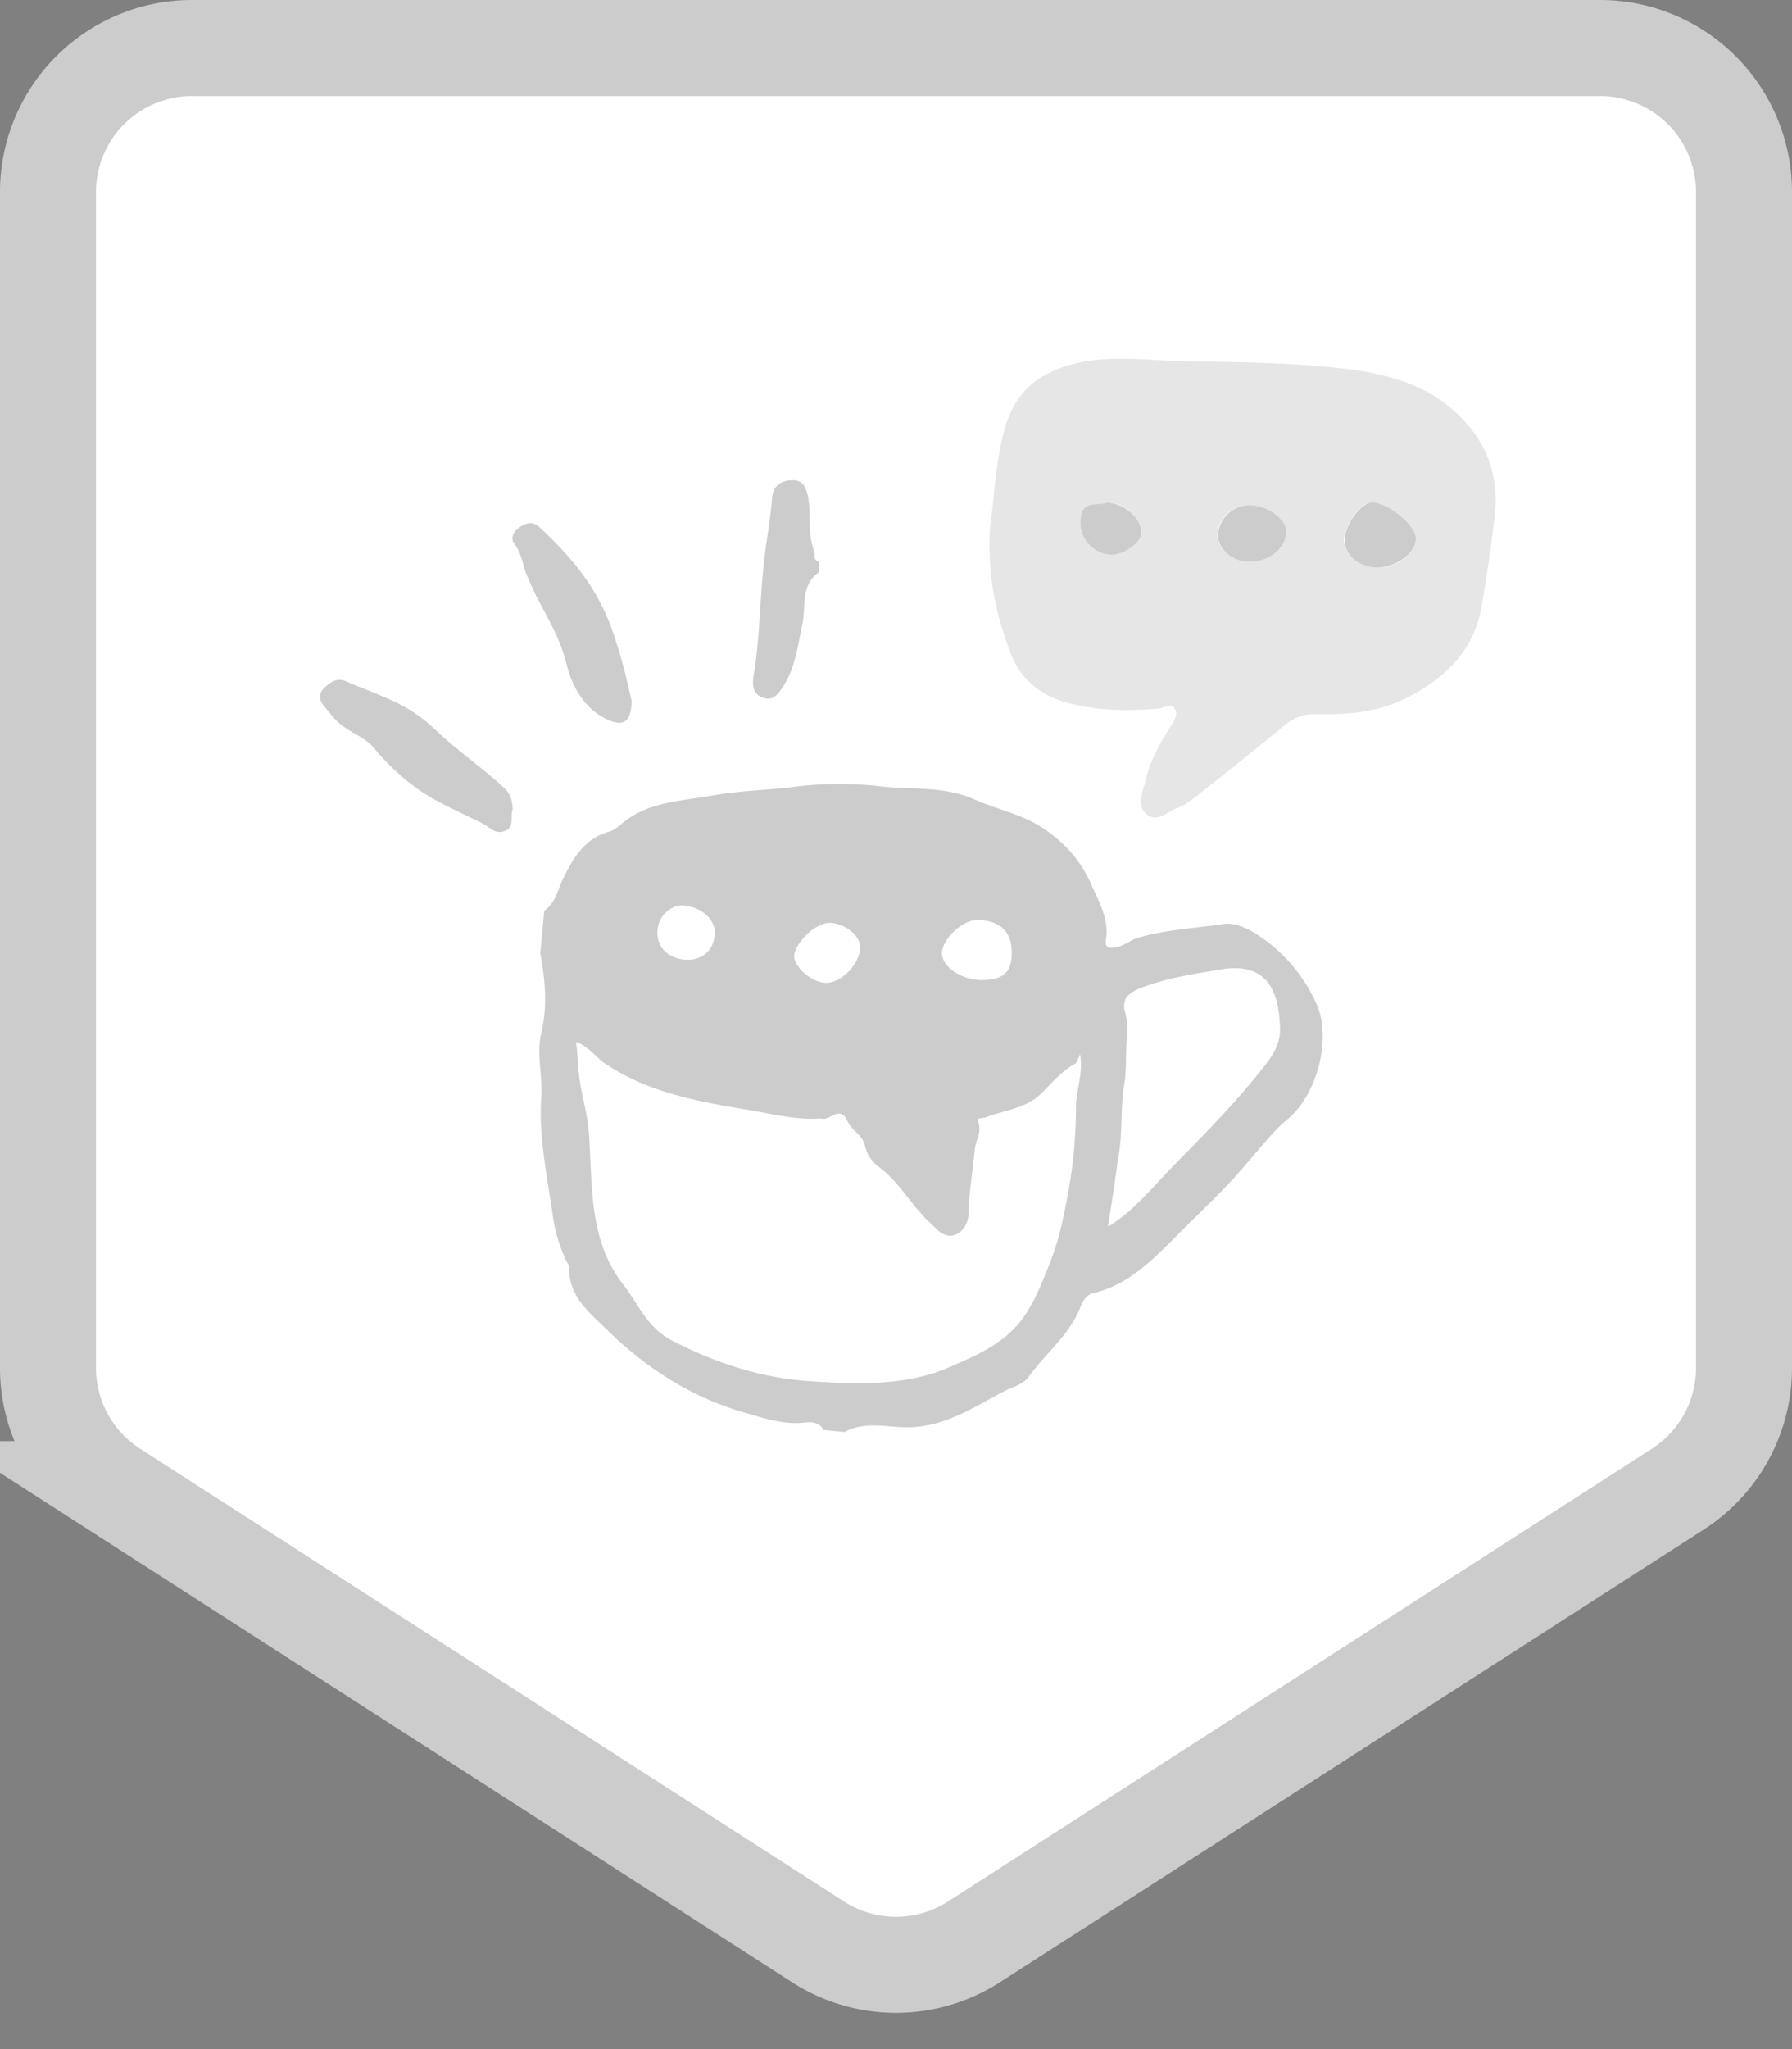 <svg width="56" height="64" fill="none" xmlns="http://www.w3.org/2000/svg"><rect width="100%" height="100%" fill="#808080" stroke="none"/><path d="M6 1.5h44A4.5 4.5 0 0 1 54.5 6v36.724a4.5 4.5 0 0 1-2.067 3.786l-22 14.143a4.5 4.5 0 0 1-4.866 0l-22-14.143A4.5 4.5 0 0 1 1.5 42.724V6A4.5 4.5 0 0 1 6 1.5Z" fill="#fff" stroke="#CCC" stroke-width="3"/><path d="M17.008 28.44c.335-.217.417-.614.56-.939.334-.688.684-1.308 1.47-1.527.115-.035.235-.113.332-.194.811-.735 1.847-.75 2.854-.927.892-.164 1.793-.17 2.681-.29a11.279 11.279 0 0 1 2.61-.004c.98.114 1.982-.017 2.932.409.648.285 1.376.443 1.973.791.725.427 1.32 1.045 1.673 1.843.24.563.574 1.088.467 1.753-.044.221.086.278.315.232.252-.044.425-.208.634-.278.88-.278 1.783-.306 2.696-.446.479-.068.947.223 1.305.481a4.986 4.986 0 0 1 1.634 2.02c.484 1.08.006 2.835-.897 3.583-.463.385-.847.889-1.25 1.346-.71.856-1.545 1.61-2.315 2.394-.744.74-1.464 1.46-2.52 1.7-.208.048-.316.24-.373.37-.332.914-1.106 1.494-1.65 2.253-.179.231-.455.295-.69.408-1.04.533-2.005 1.23-3.302 1.155-.56-.03-1.2-.157-1.747.152l-.669-.063c-.113-.235-.358-.258-.563-.232-.637.076-1.227-.114-1.796-.28-1.733-.476-3.197-1.423-4.453-2.665-.537-.522-1.144-1.006-1.13-1.882.008-.09-.095-.189-.129-.305a4.765 4.765 0 0 1-.39-1.363c-.178-1.232-.445-2.471-.353-3.7.04-.671-.167-1.343.009-2.024.188-.815.107-1.632-.043-2.434l.125-1.338Zm.99 4.096c.068.479.055.86.129 1.272.086.525.239 1.057.278 1.6.116 1.653-.018 3.328 1.088 4.736.461.605.754 1.33 1.483 1.713 1.373.713 2.814 1.185 4.357 1.284 1.454.09 2.932.16 4.315-.43.844-.372 1.709-.719 2.3-1.518.337-.464.538-.94.744-1.46.314-.714.495-1.44.632-2.191.205-.994.299-1.997.301-2.987.001-.495.227-.991.13-1.63-.086.194-.117.281-.163.3-.451.25-.758.649-1.128.997-.466.406-1.1.46-1.66.677-.094.037-.293-.004-.238.136.127.327-.077.578-.104.867-.052.558-.193 1.472-.198 2.012 0 .49-.509.955-.979.49-.202-.201-.327-.295-.49-.49-.469-.516-.783-1.07-1.352-1.483a1.127 1.127 0 0 1-.412-.646c-.08-.345-.406-.465-.537-.747-.222-.516-.51-.093-.757-.093a1.06 1.06 0 0 0-.27-.003c-.744.02-1.467-.182-2.2-.295-1.483-.251-2.965-.524-4.259-1.365-.342-.189-.554-.569-1.01-.746Zm16.626 5.78c.764-.47 1.297-1.117 1.845-1.696.997-1.032 2.01-2.017 2.904-3.149.356-.44.663-.838.626-1.404-.039-1.038-.35-2.035-1.836-1.79-.868.143-1.712.267-2.552.594-.47.203-.535.422-.452.745.084.3.082.57.055.86-.046.49 0 .967-.091 1.454-.117.776-.032 1.549-.194 2.321-.085.667-.192 1.332-.305 2.064ZM31.616 29.8c.018-.673-.33-1.043-1.048-1.065-.47-.021-1.11.571-1.13 1.02-.017.425.574.84 1.225.856.675-.005.944-.227.953-.811Zm-5.646-.976c-.423-.04-1.086.55-1.152 1.017-.029.312.487.81.933.852.444.064 1.058-.486 1.132-1.042.035-.379-.4-.78-.913-.827Zm-4.583 1.147c.512.048.9-.253.948-.766.042-.446-.349-.843-.926-.92-.4-.059-.814.285-.856.731-.07.51.276.903.834.955Z" fill="#CCC"/><path d="M30.943 16.407c.127-.783.148-1.904.455-3.013.308-1.133 1.024-1.725 2.11-2.016 1.255-.331 2.534-.089 3.798-.086 1.408.009 2.815.042 4.218.17 1.26.122 2.54.34 3.584 1.098 1.158.882 1.78 2.029 1.599 3.573a51.582 51.582 0 0 1-.397 2.753c-.223 1.399-1.119 2.294-2.36 2.912-.902.465-1.86.522-2.837.507-.405-.017-.722.138-1.018.388-.938.774-1.876 1.524-2.836 2.273a1.816 1.816 0 0 1-.465.268c-.314.107-.64.5-.985.175-.3-.274-.092-.696-.007-1.026.12-.592.428-1.129.76-1.664.101-.163.278-.395.142-.591-.111-.196-.333-.014-.501.003-.934.082-1.864.069-2.762-.158-.804-.2-1.478-.656-1.826-1.482-.454-1.188-.785-2.442-.672-4.084Zm12.072 1.32c.62.025 1.21-.429 1.206-.906-.008-.406-.839-1.108-1.363-1.13-.334-.013-.84.707-.858 1.16.005.477.443.853 1.015.876Zm-2.82-1.092c.016-.405-.517-.808-1.111-.856-.524-.045-1.019.389-1.04.913-.017.429.444.83.945.85.643.025 1.186-.407 1.206-.907Zm-5.595-.94c-.245.157-.784-.104-.832.515-.023.572.364 1.04.91 1.087.381.039.945-.344.98-.63.043-.451-.462-.949-1.058-.973Z" fill="#000" fill-opacity=".1"/><path d="M43.016 17.727c-.572-.023-1.01-.399-.992-.875-.005-.454.525-1.172.858-1.16.525.022 1.356.724 1.363 1.13-.019.476-.633.905-1.23.905Zm-2.821-1.092c-.02.5-.562.932-1.182.907-.501.004-.985-.421-.944-.849.02-.524.515-.958 1.039-.913.57.047 1.104.45 1.087.855Zm-5.595-.941c.595.048 1.124.547 1.058.998-.035.285-.6.668-.98.629a1.01 1.01 0 0 1-.911-1.087c.026-.644.565-.407.833-.54Zm-9.016 2.186c-.583.414-.389 1.073-.51 1.609-.146.683-.218 1.39-.63 2-.17.244-.316.414-.632.292-.315-.122-.29-.439-.267-.658.219-1.268.195-2.585.364-3.853.073-.561.17-1.122.219-1.707.024-.366.242-.537.582-.561.364-.024.461.17.534.488.121.56-.024 1.146.194 1.707.049.122-.048.292.146.341v.341Zm-9.56 7.388c-.097.244.073.561-.243.683-.29.122-.46-.097-.68-.22-.484-.243-.97-.463-1.43-.707-.728-.39-1.384-.95-1.942-1.609-.194-.244-.436-.39-.703-.536-.534-.318-.554-.416-.942-.879-.122-.17-.122-.366.072-.536.194-.171.364-.293.631-.195 1.189.512 1.961.683 2.883 1.585.68.634 1.432 1.146 2.111 1.78.219.22.219.44.243.634Zm3.712-3.389c0 .683-.267.829-.776.585-.704-.341-1.068-1-1.238-1.658-.29-1.17-.838-1.782-1.274-2.88-.122-.316-.146-.633-.364-.926-.17-.22 0-.463.242-.585.219-.122.389-.098.583.097 1.189 1.122 1.93 2.1 2.39 3.684.195.585.316 1.195.437 1.683Z" fill="#CCC"/></svg>